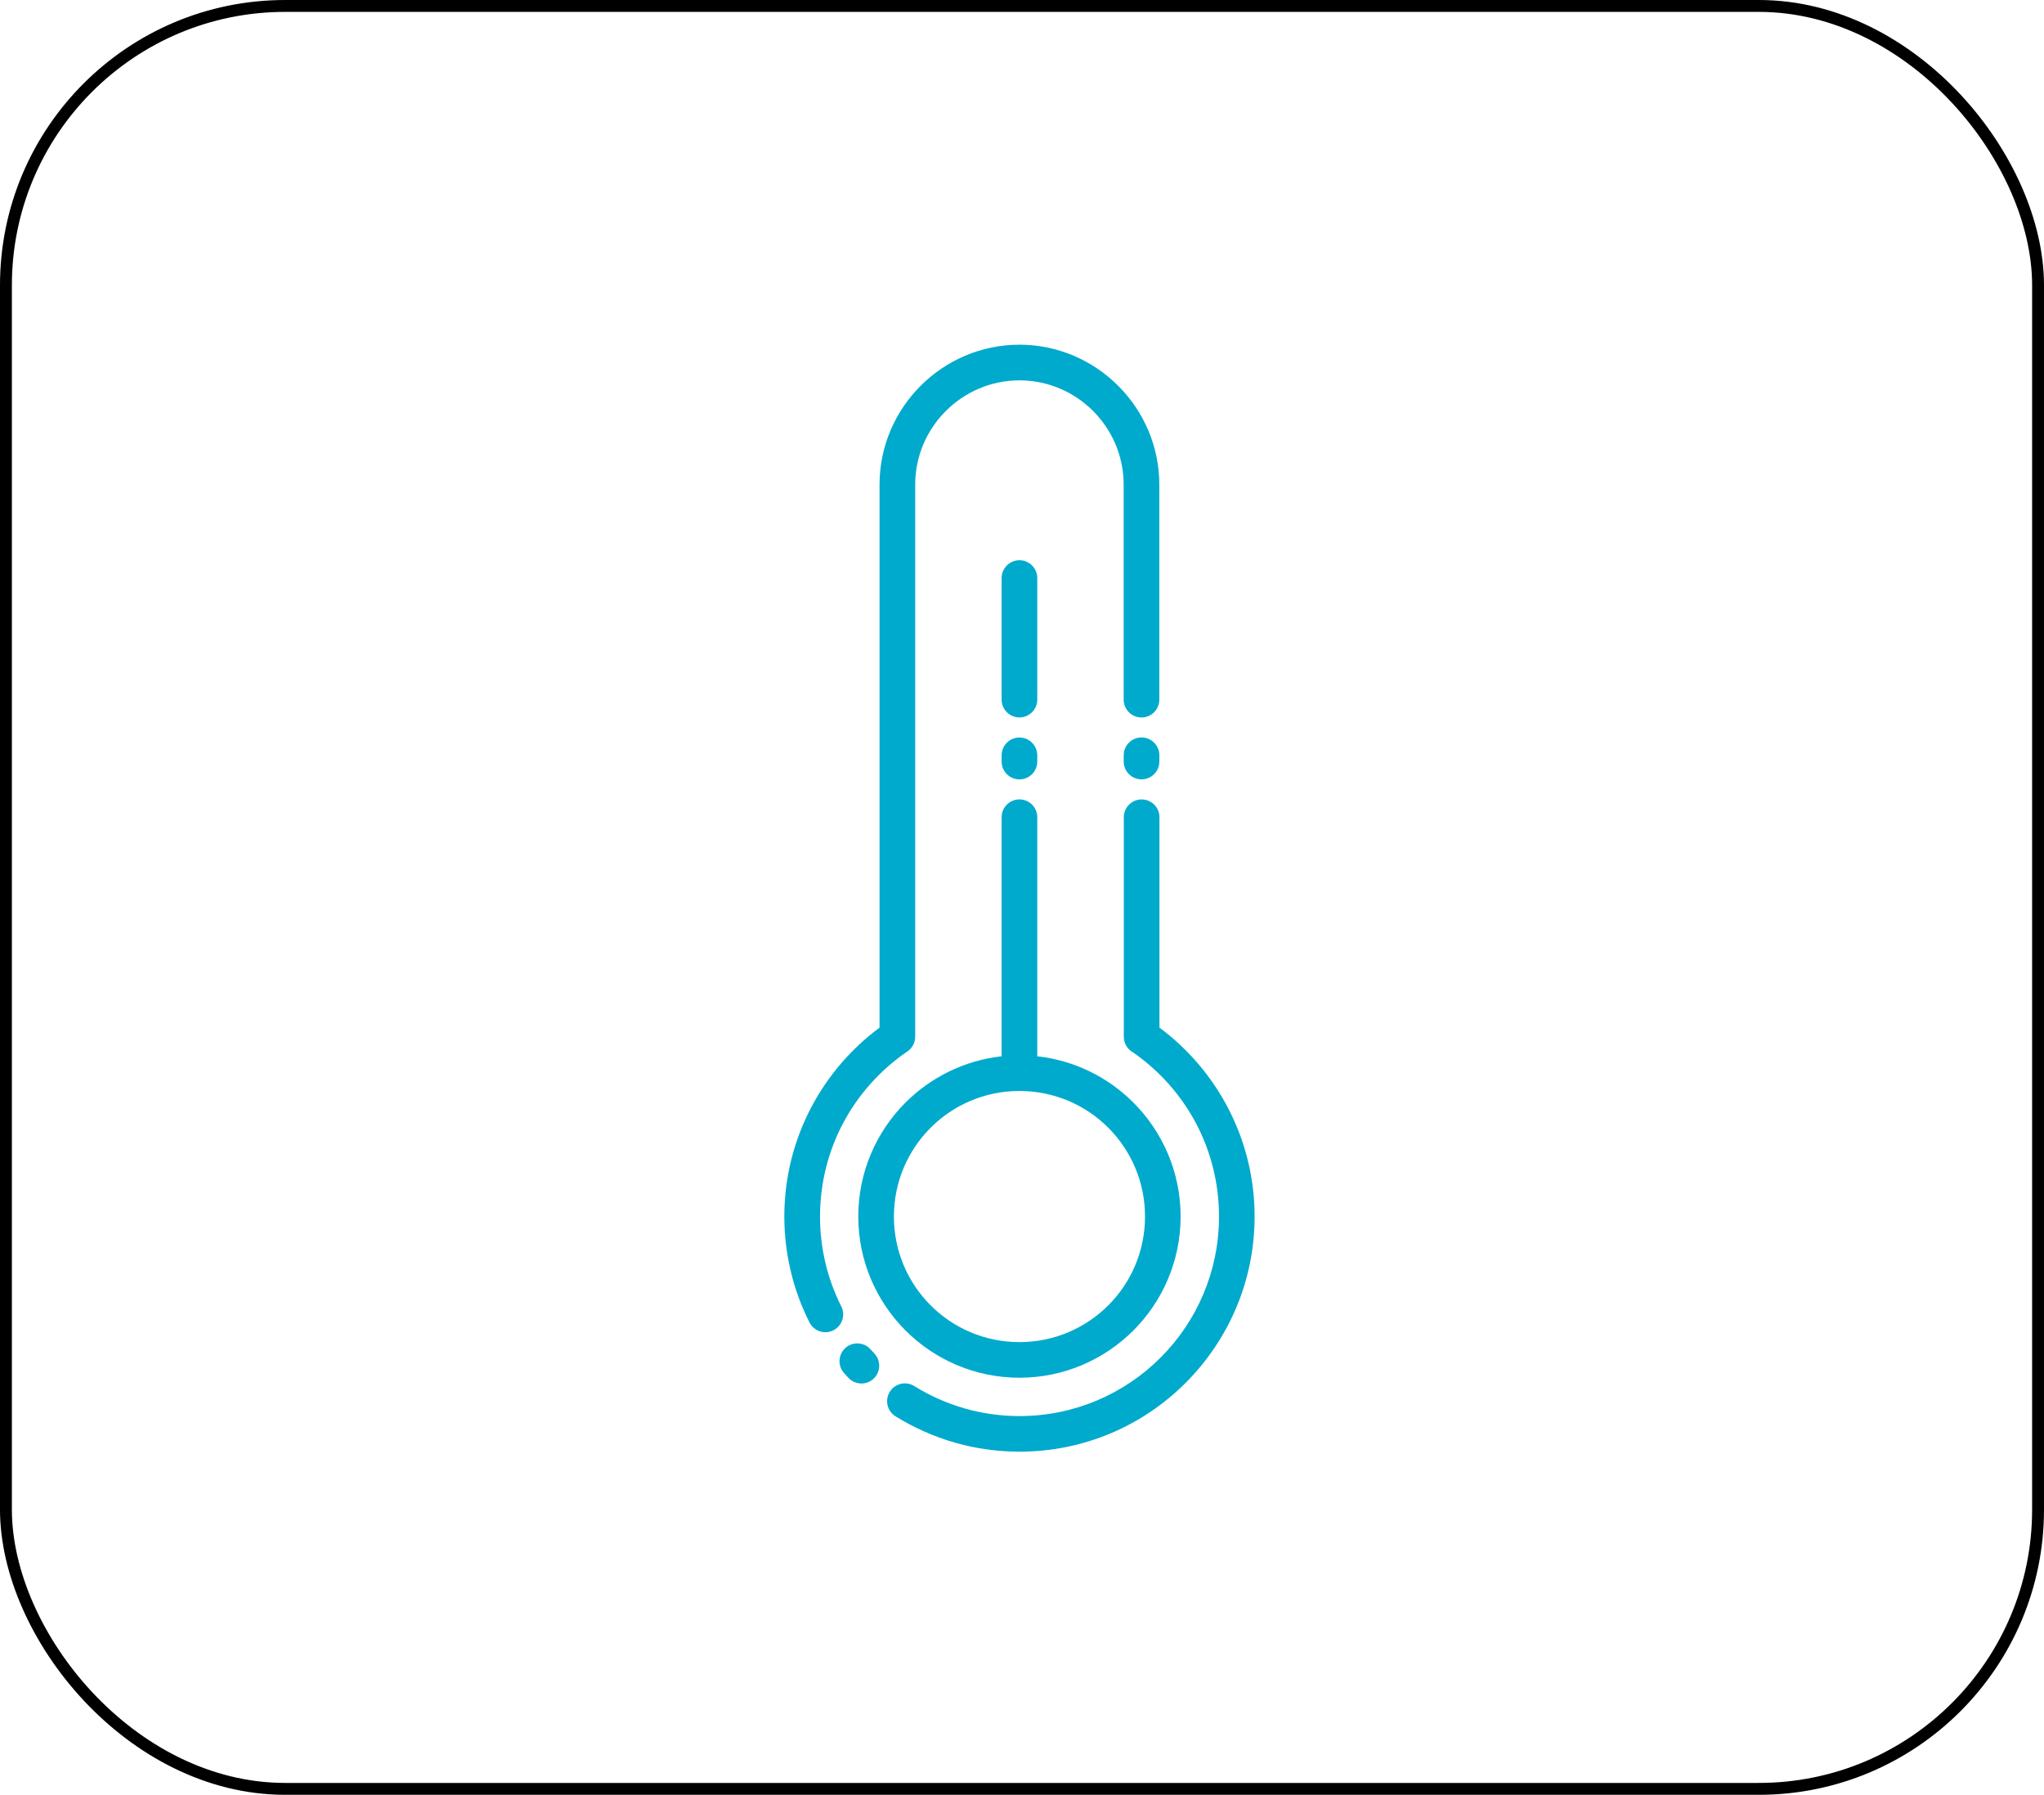 <svg width="172" height="151" viewBox="0 0 172 151" fill="none" xmlns="http://www.w3.org/2000/svg">
<rect x="0.5" y="0.5" width="171" height="150" rx="23.5" stroke="black"/>
<path d="M77.012 87.223C77.012 87.778 76.707 88.262 76.262 88.524C74.043 90.055 72.207 92.114 70.941 94.504C69.707 96.84 69.004 99.516 69.004 102.352C69.004 103.676 69.156 104.957 69.441 106.184L69.457 106.242C69.762 107.535 70.215 108.766 70.793 109.91C71.164 110.649 70.867 111.547 70.129 111.922C69.391 112.293 68.492 111.996 68.117 111.258C67.426 109.891 66.894 108.442 66.535 106.934L66.523 106.871C66.184 105.418 66 103.903 66 102.352C66 99.02 66.828 95.871 68.293 93.11C69.684 90.485 71.648 88.211 74.012 86.457V40.773C74.012 37.535 75.336 34.59 77.469 32.457C79.602 30.324 82.547 29 85.785 29C89.016 29 91.961 30.324 94.094 32.457L94.102 32.465C96.231 34.598 97.555 37.539 97.555 40.773V58.863C97.555 59.691 96.883 60.363 96.055 60.363C95.227 60.363 94.555 59.691 94.555 58.863V40.773C94.555 38.359 93.566 36.164 91.984 34.578C90.391 32.984 88.199 32 85.785 32C83.375 32 81.18 32.988 79.59 34.578C78 36.168 77.012 38.359 77.012 40.773V87.226L77.012 87.223ZM84.285 48.633C84.285 47.805 84.957 47.133 85.785 47.133C86.613 47.133 87.285 47.805 87.285 48.633V58.86C87.285 59.688 86.613 60.36 85.785 60.36C84.957 60.36 84.285 59.688 84.285 58.86V48.633ZM84.285 63.547C84.285 62.719 84.957 62.047 85.785 62.047C86.613 62.047 87.285 62.719 87.285 63.547V64.07C87.285 64.898 86.613 65.57 85.785 65.57C84.957 65.57 84.285 64.898 84.285 64.07V63.547ZM84.285 68.754C84.285 67.926 84.957 67.254 85.785 67.254C86.613 67.254 87.285 67.926 87.285 68.754V88.867C90.426 89.211 93.246 90.636 95.371 92.757L95.379 92.765C97.828 95.222 99.348 98.609 99.348 102.347C99.348 106.085 97.828 109.476 95.375 111.933L95.367 111.941C92.91 114.39 89.523 115.91 85.785 115.91C82.047 115.91 78.656 114.39 76.199 111.937L76.191 111.929C73.742 109.472 72.223 106.085 72.223 102.347C72.223 98.609 73.742 95.218 76.195 92.761L76.203 92.754C78.328 90.636 81.148 89.215 84.285 88.867V68.754ZM93.258 94.875C91.352 92.965 88.707 91.785 85.785 91.785C82.863 91.785 80.219 92.969 78.316 94.875C76.402 96.785 75.222 99.43 75.222 102.351C75.222 105.273 76.406 107.914 78.312 109.82C80.222 111.734 82.871 112.914 85.789 112.914C88.711 112.914 91.351 111.73 93.258 109.824C95.172 107.914 96.352 105.266 96.352 102.348C96.352 99.426 95.168 96.785 93.258 94.875ZM97.559 86.449C99.926 88.203 101.887 90.48 103.281 93.105C104.742 95.867 105.574 99.011 105.574 102.347C105.574 107.808 103.355 112.749 99.781 116.331C96.203 119.917 91.254 122.132 85.793 122.132C83.914 122.132 82.09 121.867 80.364 121.374C78.586 120.867 76.899 120.113 75.356 119.156C74.653 118.722 74.438 117.796 74.875 117.093C75.309 116.39 76.235 116.175 76.938 116.613C78.239 117.421 79.672 118.062 81.184 118.495C82.641 118.913 84.192 119.136 85.793 119.136C90.426 119.136 94.625 117.257 97.66 114.218C100.696 111.187 102.578 106.984 102.578 102.351C102.578 99.511 101.875 96.839 100.641 94.503C99.375 92.113 97.543 90.062 95.324 88.527C94.871 88.269 94.567 87.781 94.567 87.222V68.757C94.567 67.929 95.239 67.257 96.067 67.257C96.895 67.257 97.567 67.929 97.567 68.757V86.452L97.559 86.449ZM73.59 113.887C74.148 114.493 74.109 115.446 73.504 116C72.898 116.559 71.945 116.52 71.39 115.914L71.039 115.532C70.48 114.926 70.519 113.973 71.125 113.418C71.73 112.86 72.683 112.899 73.238 113.504L73.59 113.887ZM94.559 63.543C94.559 62.715 95.231 62.043 96.059 62.043C96.887 62.043 97.559 62.715 97.559 63.543V64.067C97.559 64.895 96.887 65.567 96.059 65.567C95.231 65.567 94.559 64.895 94.559 64.067V63.543Z" fill="#00AACD"/>
</svg>
